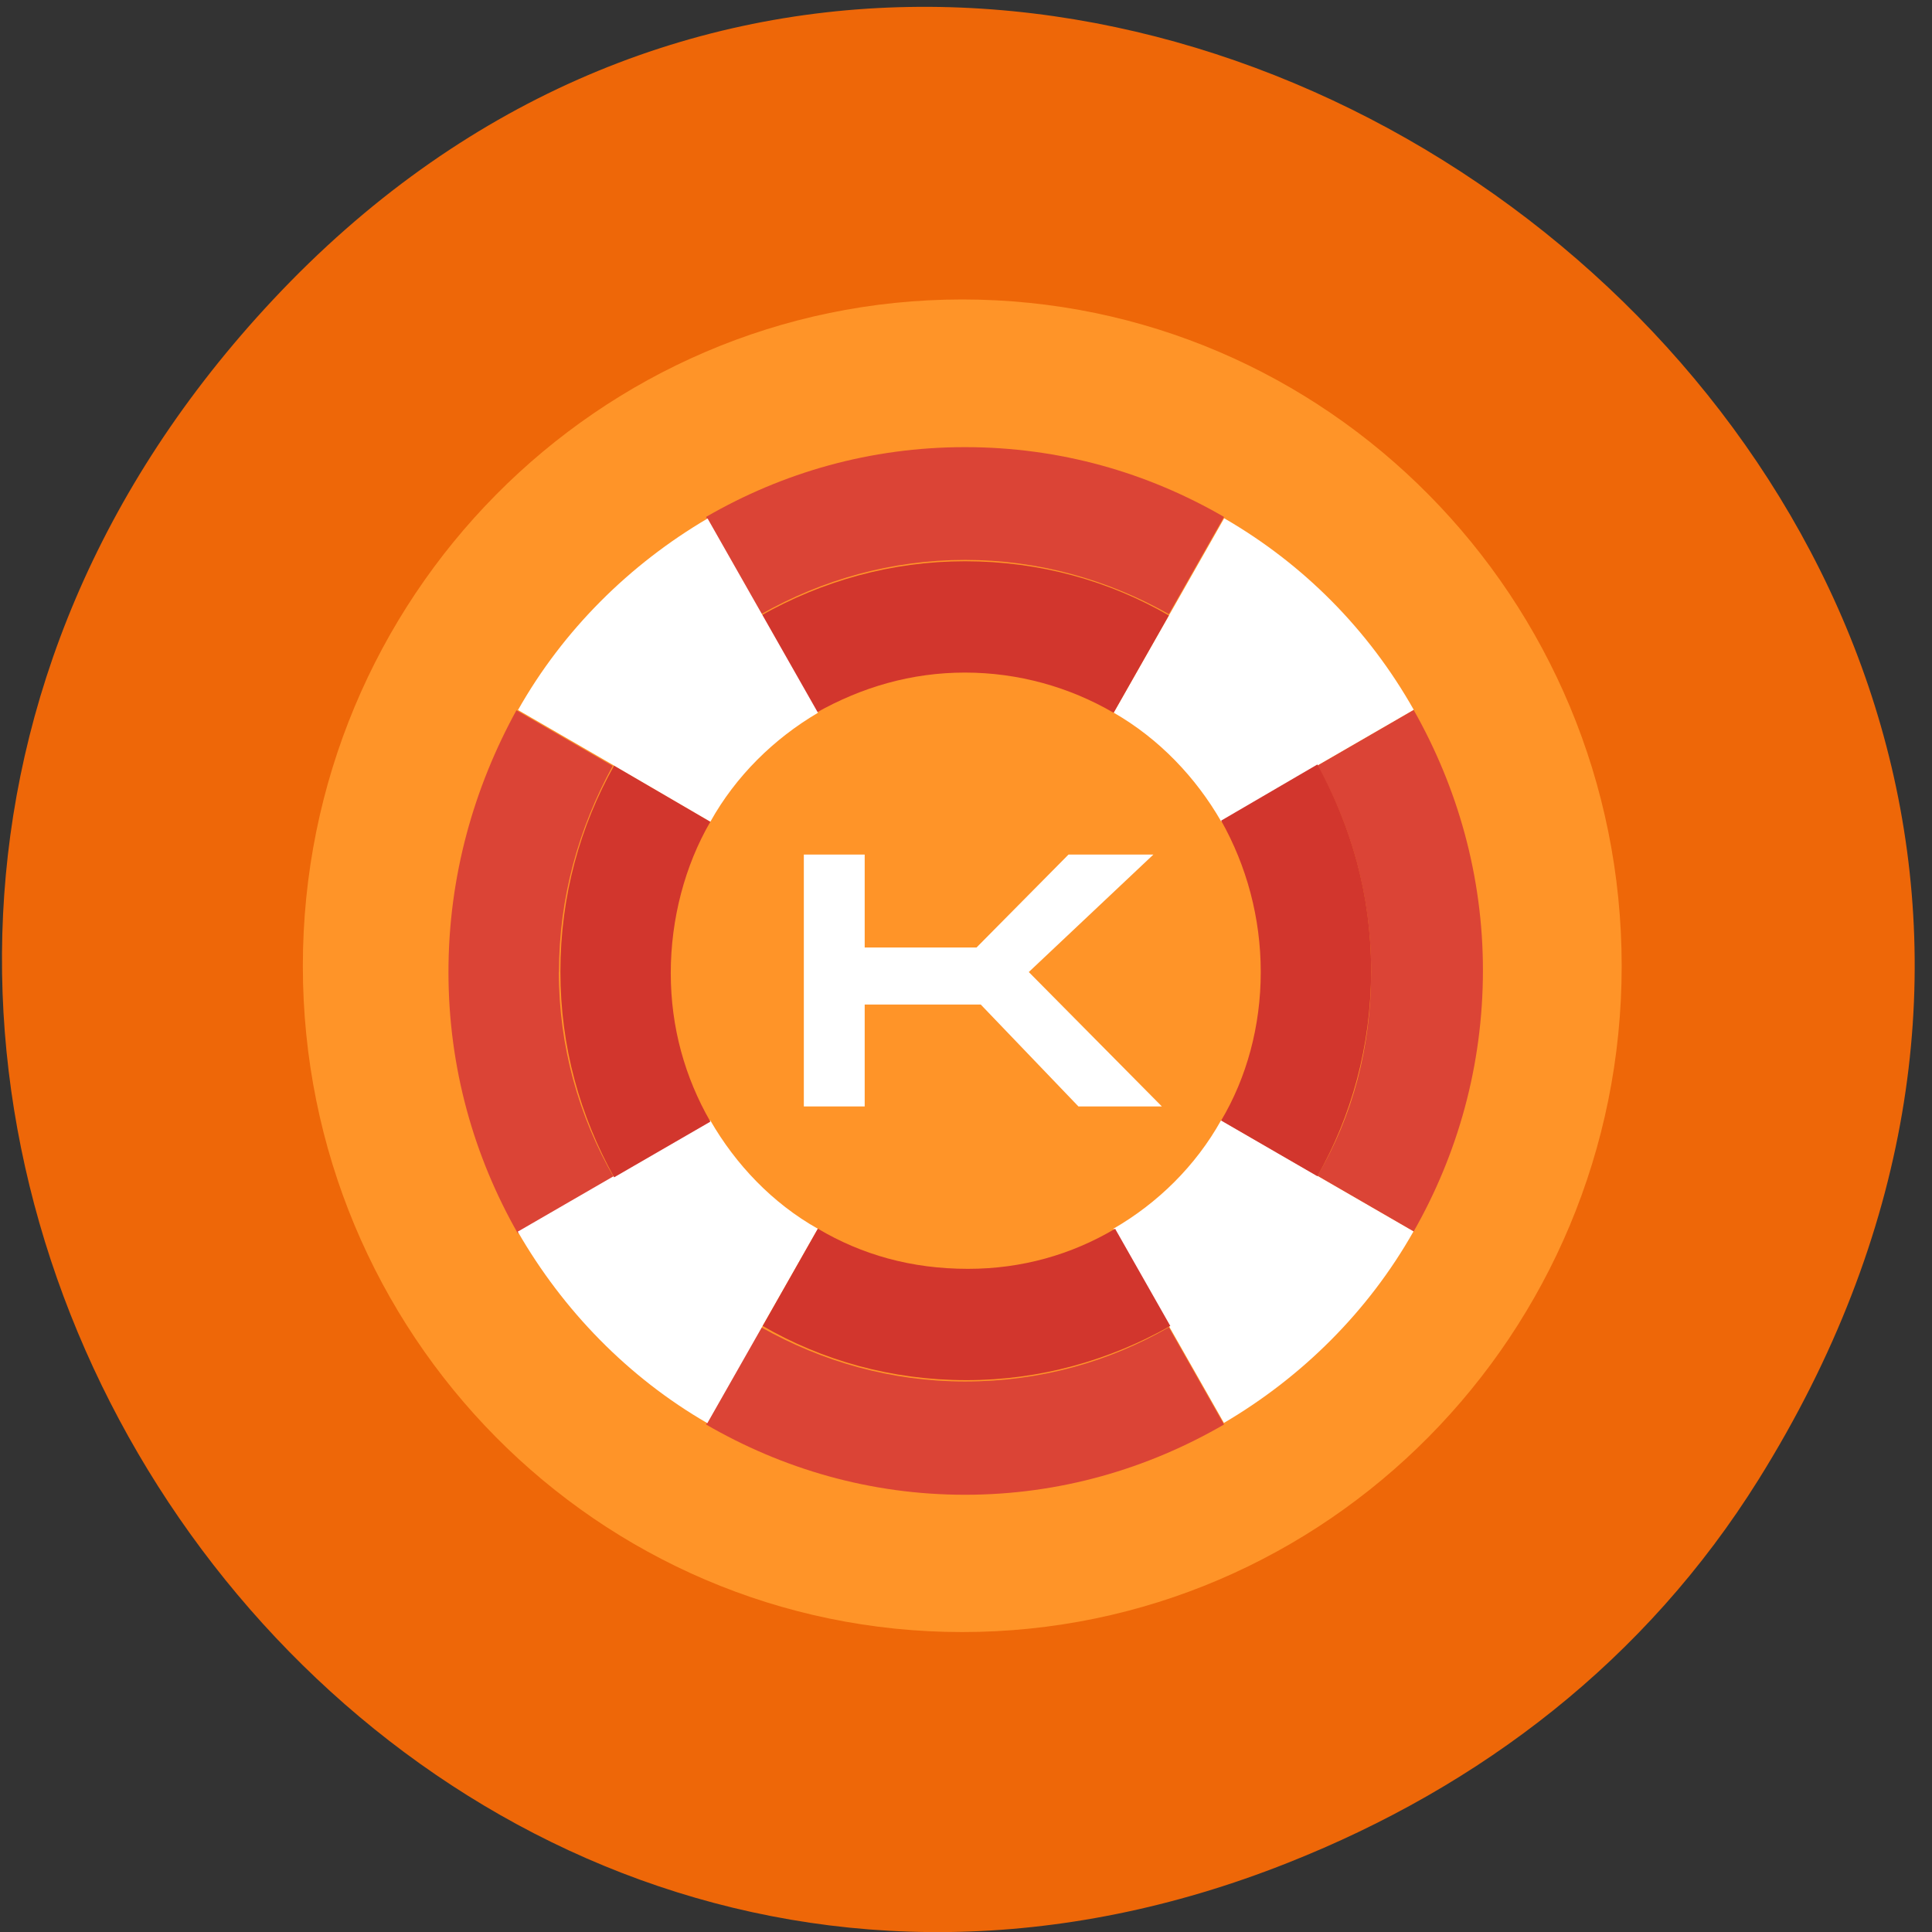 <svg xmlns="http://www.w3.org/2000/svg" xmlns:xlink="http://www.w3.org/1999/xlink" viewBox="0 0 16 16"><rect x="0" y="0" width="16" height="16" fill="#333333" stroke="none"/><defs><g id="1" clip-path="url(#0)"><path d="m 8.52 8.05 l 1.102 1.113 h -0.691 l -0.809 -0.844 h -0.961 v 0.844 h -0.504 v -2.086 h 0.504 v 0.77 h 0.926 l 0.762 -0.77 h 0.703" fill="#fff"/></g><clipPath id="0"><path d="M 0,0 H16 V16 H0 z"/></clipPath></defs><path d="m 14.563 12.254 c 5.094 -8.156 -6.078 -16.418 -12.301 -9.773 c -5.863 6.258 0.75 15.988 8.406 12.945 c 1.598 -0.633 2.961 -1.676 3.895 -3.172" fill="#ee6708"/><path d="m 13.43 8 c 0 3.047 -2.445 5.516 -5.461 5.516 c -3.02 0 -5.461 -2.469 -5.461 -5.516 c 0 -3.047 2.445 -5.52 5.461 -5.52 c 3.02 0 5.461 2.473 5.461 5.52" fill="#ff9428"/><g fill="#db4436"><path d="m 11.707 5.879 l -0.797 0.461 c 0.281 0.5 0.445 1.078 0.445 1.707 c 0 0.625 -0.152 1.195 -0.445 1.691 l 0.797 0.461 c 0.363 -0.637 0.574 -1.371 0.574 -2.164 c 0 -0.781 -0.211 -1.516 -0.574 -2.156"/><path d="m 4.629 8.05 c 0 -0.617 0.164 -1.195 0.445 -1.707 l -0.797 -0.461 c -0.352 0.641 -0.563 1.375 -0.563 2.168 c 0 0.793 0.211 1.527 0.574 2.164 l 0.797 -0.461 c -0.293 -0.508 -0.457 -1.09 -0.457 -1.703"/><path d="m 7.992 11.441 c -0.609 0 -1.184 -0.164 -1.688 -0.449 l -0.457 0.805 c 0.633 0.367 1.359 0.582 2.145 0.582 c 0.785 0 1.512 -0.215 2.145 -0.582 l -0.457 -0.805 c -0.492 0.285 -1.066 0.449 -1.688 0.449"/><path d="m 7.992 4.637 c 0.609 0 1.184 0.164 1.688 0.449 l 0.457 -0.805 c -0.633 -0.367 -1.359 -0.578 -2.145 -0.578 c -0.785 0 -1.512 0.211 -2.145 0.578 l 0.457 0.805 c 0.504 -0.285 1.078 -0.449 1.688 -0.449"/></g><g fill="#fff"><path d="m 6.773 10.176 c -0.375 -0.211 -0.68 -0.531 -0.891 -0.898 l -1.594 0.922 c 0.375 0.652 0.914 1.207 1.57 1.586"/><path d="m 9.223 5.902 c 0.375 0.215 0.68 0.535 0.891 0.902 l 0.797 -0.465 l 0.797 -0.461 c -0.375 -0.664 -0.914 -1.207 -1.57 -1.586"/></g><g fill="#d2362d"><path d="m 5.883 6.805 l -0.797 -0.465 c -0.281 0.5 -0.445 1.078 -0.445 1.707 c 0 0.625 0.164 1.195 0.445 1.703 l 0.797 -0.461 c -0.211 -0.367 -0.328 -0.781 -0.328 -1.23 c 0 -0.449 0.117 -0.891 0.328 -1.254"/><path d="m 9.223 5.902 l 0.457 -0.805 c -0.492 -0.285 -1.066 -0.449 -1.688 -0.449 c -0.609 0 -1.184 0.164 -1.688 0.449 l 0.457 0.805 c 0.375 -0.211 0.785 -0.332 1.23 -0.332 c 0.445 0 0.867 0.121 1.23 0.332"/></g><g fill="#fff"><path d="m 10.113 9.277 c -0.211 0.379 -0.527 0.688 -0.891 0.898 l 0.914 1.609 c 0.645 -0.379 1.195 -0.922 1.57 -1.586"/><path d="m 5.883 6.805 c 0.211 -0.379 0.527 -0.688 0.891 -0.902 l -0.914 -1.609 c -0.645 0.379 -1.195 0.922 -1.57 1.586 l 0.797 0.461"/></g><g fill="#d2362d"><path d="m 6.773 10.176 l -0.457 0.805 c 0.492 0.285 1.066 0.449 1.688 0.449 c 0.609 0 1.184 -0.164 1.688 -0.449 l -0.457 -0.805 c -0.363 0.215 -0.773 0.332 -1.219 0.332 c -0.469 0 -0.879 -0.117 -1.242 -0.332"/><path d="m 10.441 8.05 c 0 0.449 -0.117 0.875 -0.328 1.23 l 0.797 0.461 c 0.281 -0.496 0.445 -1.078 0.445 -1.703 c 0 -0.629 -0.164 -1.195 -0.445 -1.707 l -0.797 0.465 c 0.211 0.375 0.328 0.805 0.328 1.254"/></g><use xlink:href="#1"/></svg>
